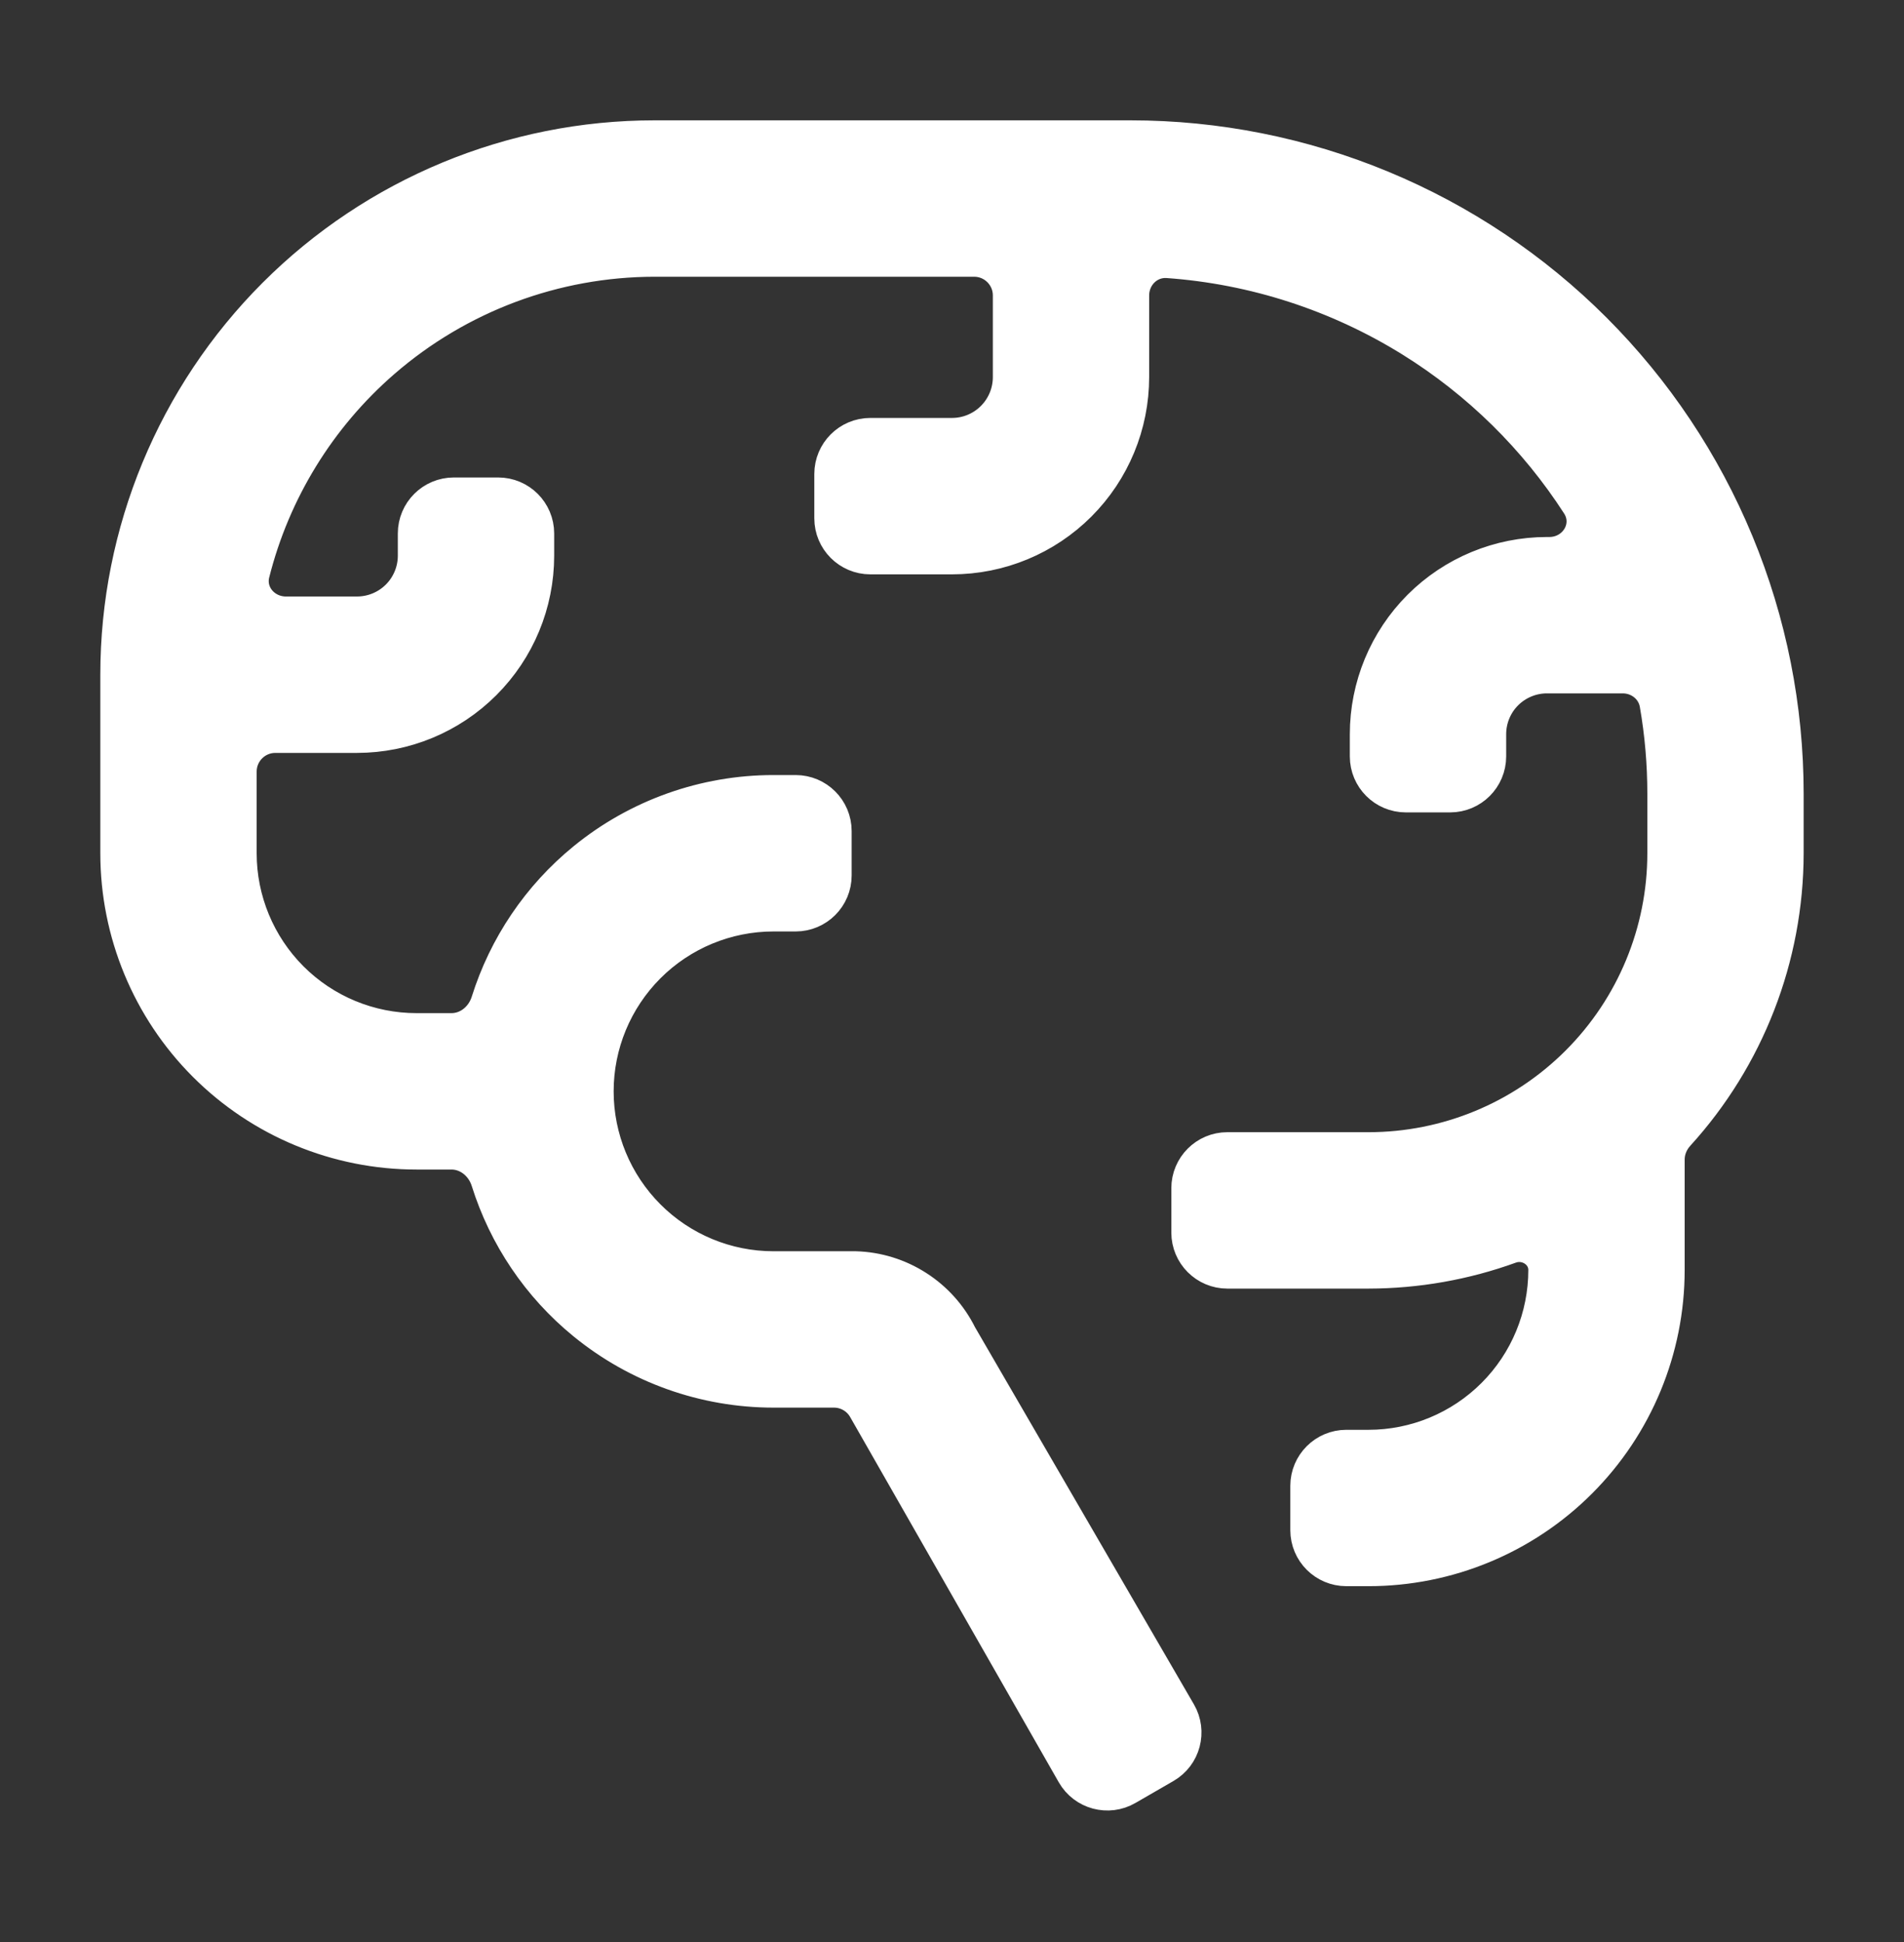 <svg width="51" height="52" viewBox="0 0 51 52" fill="none" xmlns="http://www.w3.org/2000/svg">
<rect x="0" y="0" width="51" height="52" fill="#333333" stroke="none"/>
<g id="&#240;&#159;&#166;&#134; icon &#34;Cognitive&#34;">
<path id="Vector" d="M47.812 21.253C47.812 18.951 47.359 16.672 46.478 14.545C45.597 12.418 44.306 10.485 42.678 8.857C41.05 7.229 39.117 5.938 36.99 5.057C34.863 4.176 32.583 3.722 30.281 3.722H17.531C13.727 3.722 10.079 5.234 7.389 7.923C4.699 10.614 3.187 14.262 3.187 18.066V22.847C3.187 24.961 4.027 26.988 5.521 28.482C7.016 29.977 9.043 30.816 11.156 30.816H12.093C12.568 30.816 12.971 31.153 13.113 31.606C13.578 33.087 14.466 34.407 15.678 35.395C17.101 36.557 18.882 37.191 20.719 37.191H22.338C22.697 37.191 23.028 37.383 23.206 37.695L28.794 47.475C29.069 47.956 29.683 48.122 30.163 47.844L31.183 47.255C31.662 46.978 31.825 46.365 31.547 45.887L25.675 35.773C25.419 35.256 25.027 34.818 24.541 34.507C24.056 34.195 23.495 34.021 22.918 34.004H20.719C19.451 34.004 18.234 33.5 17.338 32.603C16.441 31.706 15.937 30.49 15.937 29.222C15.937 27.954 16.441 26.738 17.338 25.841C18.234 24.945 19.451 24.441 20.719 24.441H21.312C21.865 24.441 22.312 23.993 22.312 23.441V22.253C22.312 21.701 21.865 21.253 21.312 21.253H20.719C18.882 21.253 17.101 21.887 15.678 23.049C14.466 24.038 13.578 25.357 13.113 26.838C12.971 27.292 12.568 27.628 12.093 27.628H11.156C9.888 27.628 8.672 27.125 7.775 26.228C6.879 25.331 6.375 24.115 6.375 22.847V20.66C6.375 20.108 6.823 19.66 7.375 19.66H9.562C10.83 19.66 12.047 19.156 12.943 18.259C13.84 17.363 14.344 16.147 14.344 14.879V14.285C14.344 13.732 13.896 13.285 13.344 13.285H12.156C11.604 13.285 11.156 13.732 11.156 14.285V14.879C11.156 15.301 10.988 15.707 10.689 16.006C10.39 16.304 9.985 16.472 9.562 16.472H7.657C7.048 16.472 6.577 15.931 6.726 15.34C7.282 13.133 8.503 11.14 10.236 9.637C12.261 7.881 14.851 6.913 17.531 6.91H26.094C26.646 6.91 27.094 7.358 27.094 7.91V10.097C27.094 10.52 26.926 10.925 26.627 11.224C26.328 11.523 25.923 11.691 25.5 11.691H23.312C22.76 11.691 22.312 12.139 22.312 12.691V13.879C22.312 14.431 22.76 14.879 23.312 14.879H25.5C26.768 14.879 27.984 14.375 28.881 13.478C29.777 12.582 30.281 11.365 30.281 10.097V7.911C30.281 7.358 30.73 6.907 31.282 6.946C33.599 7.111 35.847 7.838 37.83 9.069C39.638 10.192 41.168 11.7 42.315 13.477C42.717 14.101 42.24 14.879 41.498 14.879H41.437C40.169 14.879 38.953 15.382 38.056 16.279C37.16 17.176 36.656 18.392 36.656 19.66V20.253C36.656 20.806 37.104 21.253 37.656 21.253H38.844C39.396 21.253 39.844 20.806 39.844 20.253V19.66C39.844 19.237 40.011 18.832 40.31 18.533C40.609 18.234 41.015 18.066 41.437 18.066H43.465C43.93 18.066 44.337 18.385 44.417 18.843C44.556 19.639 44.625 20.445 44.625 21.253V22.847C44.625 24.961 43.785 26.988 42.291 28.482C40.797 29.977 38.77 30.816 36.656 30.816H32.875C32.323 30.816 31.875 31.264 31.875 31.816V33.004C31.875 33.556 32.323 34.004 32.875 34.004H36.656C37.948 34.002 39.228 33.776 40.438 33.337C40.911 33.166 41.437 33.501 41.437 34.004C41.437 35.272 40.934 36.488 40.037 37.384C39.14 38.281 37.924 38.785 36.656 38.785H36.062C35.51 38.785 35.062 39.233 35.062 39.785V40.972C35.062 41.525 35.51 41.972 36.062 41.972H36.656C38.77 41.972 40.797 41.133 42.291 39.638C43.785 38.144 44.625 36.117 44.625 34.004V31.049C44.625 30.787 44.729 30.537 44.905 30.344C46.769 28.297 47.809 25.625 47.812 22.847V21.253Z" fill="white" stroke="white"/>
</g>
</svg>
